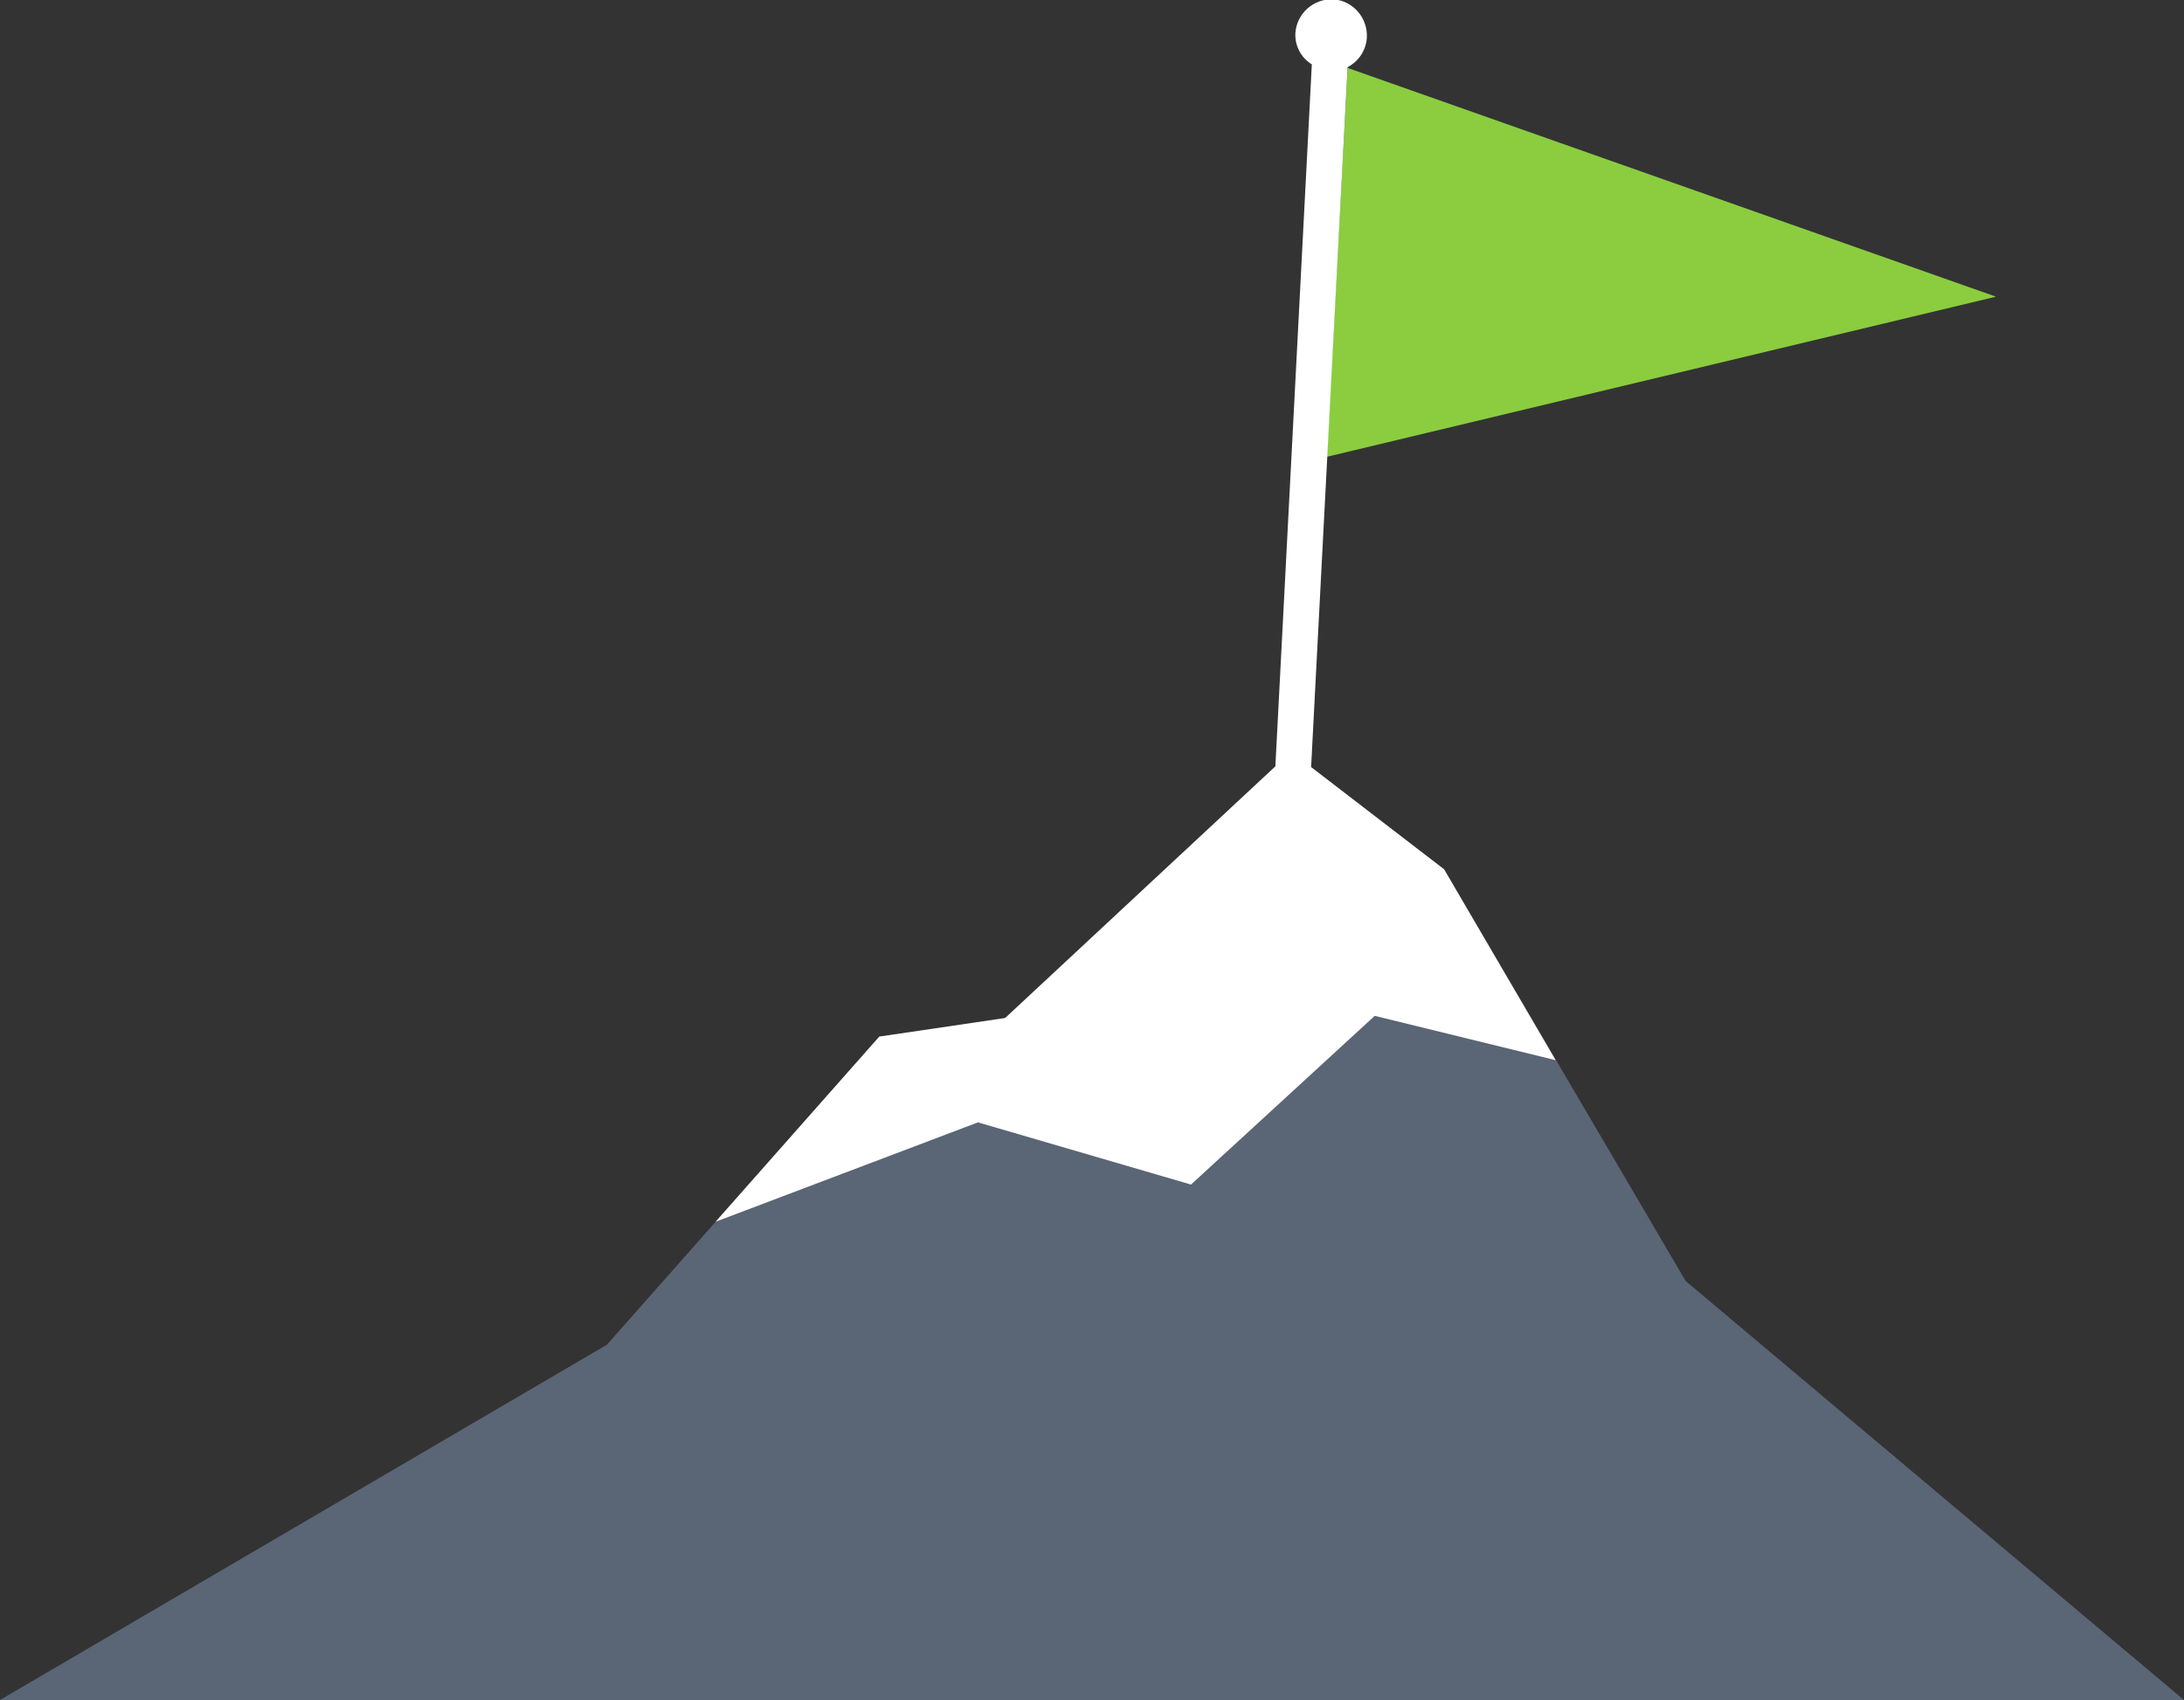 <?xml version="1.0" encoding="utf-8"?>
<!-- Generator: Adobe Illustrator 19.2.1, SVG Export Plug-In . SVG Version: 6.00 Build 0)  -->
<svg version="1.1" id="Layer_1" xmlns="http://www.w3.org/2000/svg" xmlns:xlink="http://www.w3.org/1999/xlink" x="0px" y="0px"
	 viewBox="0 0 305.5 237.8" style="enable-background:new 0 0 305.5 237.8;" xml:space="preserve">
<rect x="0" y="0" width="305.5" height="237.8" fill="#333333" stroke="none"/>
<style type="text/css">
	.st0{fill:#8BCD3F;}
	.st1{fill:#5A6575;}
	.st2{fill:#FFFFFF;}
</style>
<g>
	<polygon class="st0" points="188.5,9.5 185.6,63.9 279.2,41.5 	"/>
	<polygon class="st1" points="235.8,179.2 202,121.6 180.6,105.2 140.5,142.6 123,145 84.9,188.1 0,237.8 305.5,237.8 	"/>
	<path class="st2" d="M202,121.6l-18.6-14.3l5.1-97.9c1.5-0.8,2.6-2.3,2.7-4.2c0.1-2.8-2-5.1-4.7-5.3c-2.8-0.1-5.1,2-5.3,4.7
		c-0.1,1.8,0.8,3.5,2.3,4.4l-5.1,98.2l-37.8,35.2L123,145l-22.9,25.9l36.7-13.9l29.8,8.7l25.7-23.6l25.3,6.2L202,121.6z"/>
</g>
</svg>
